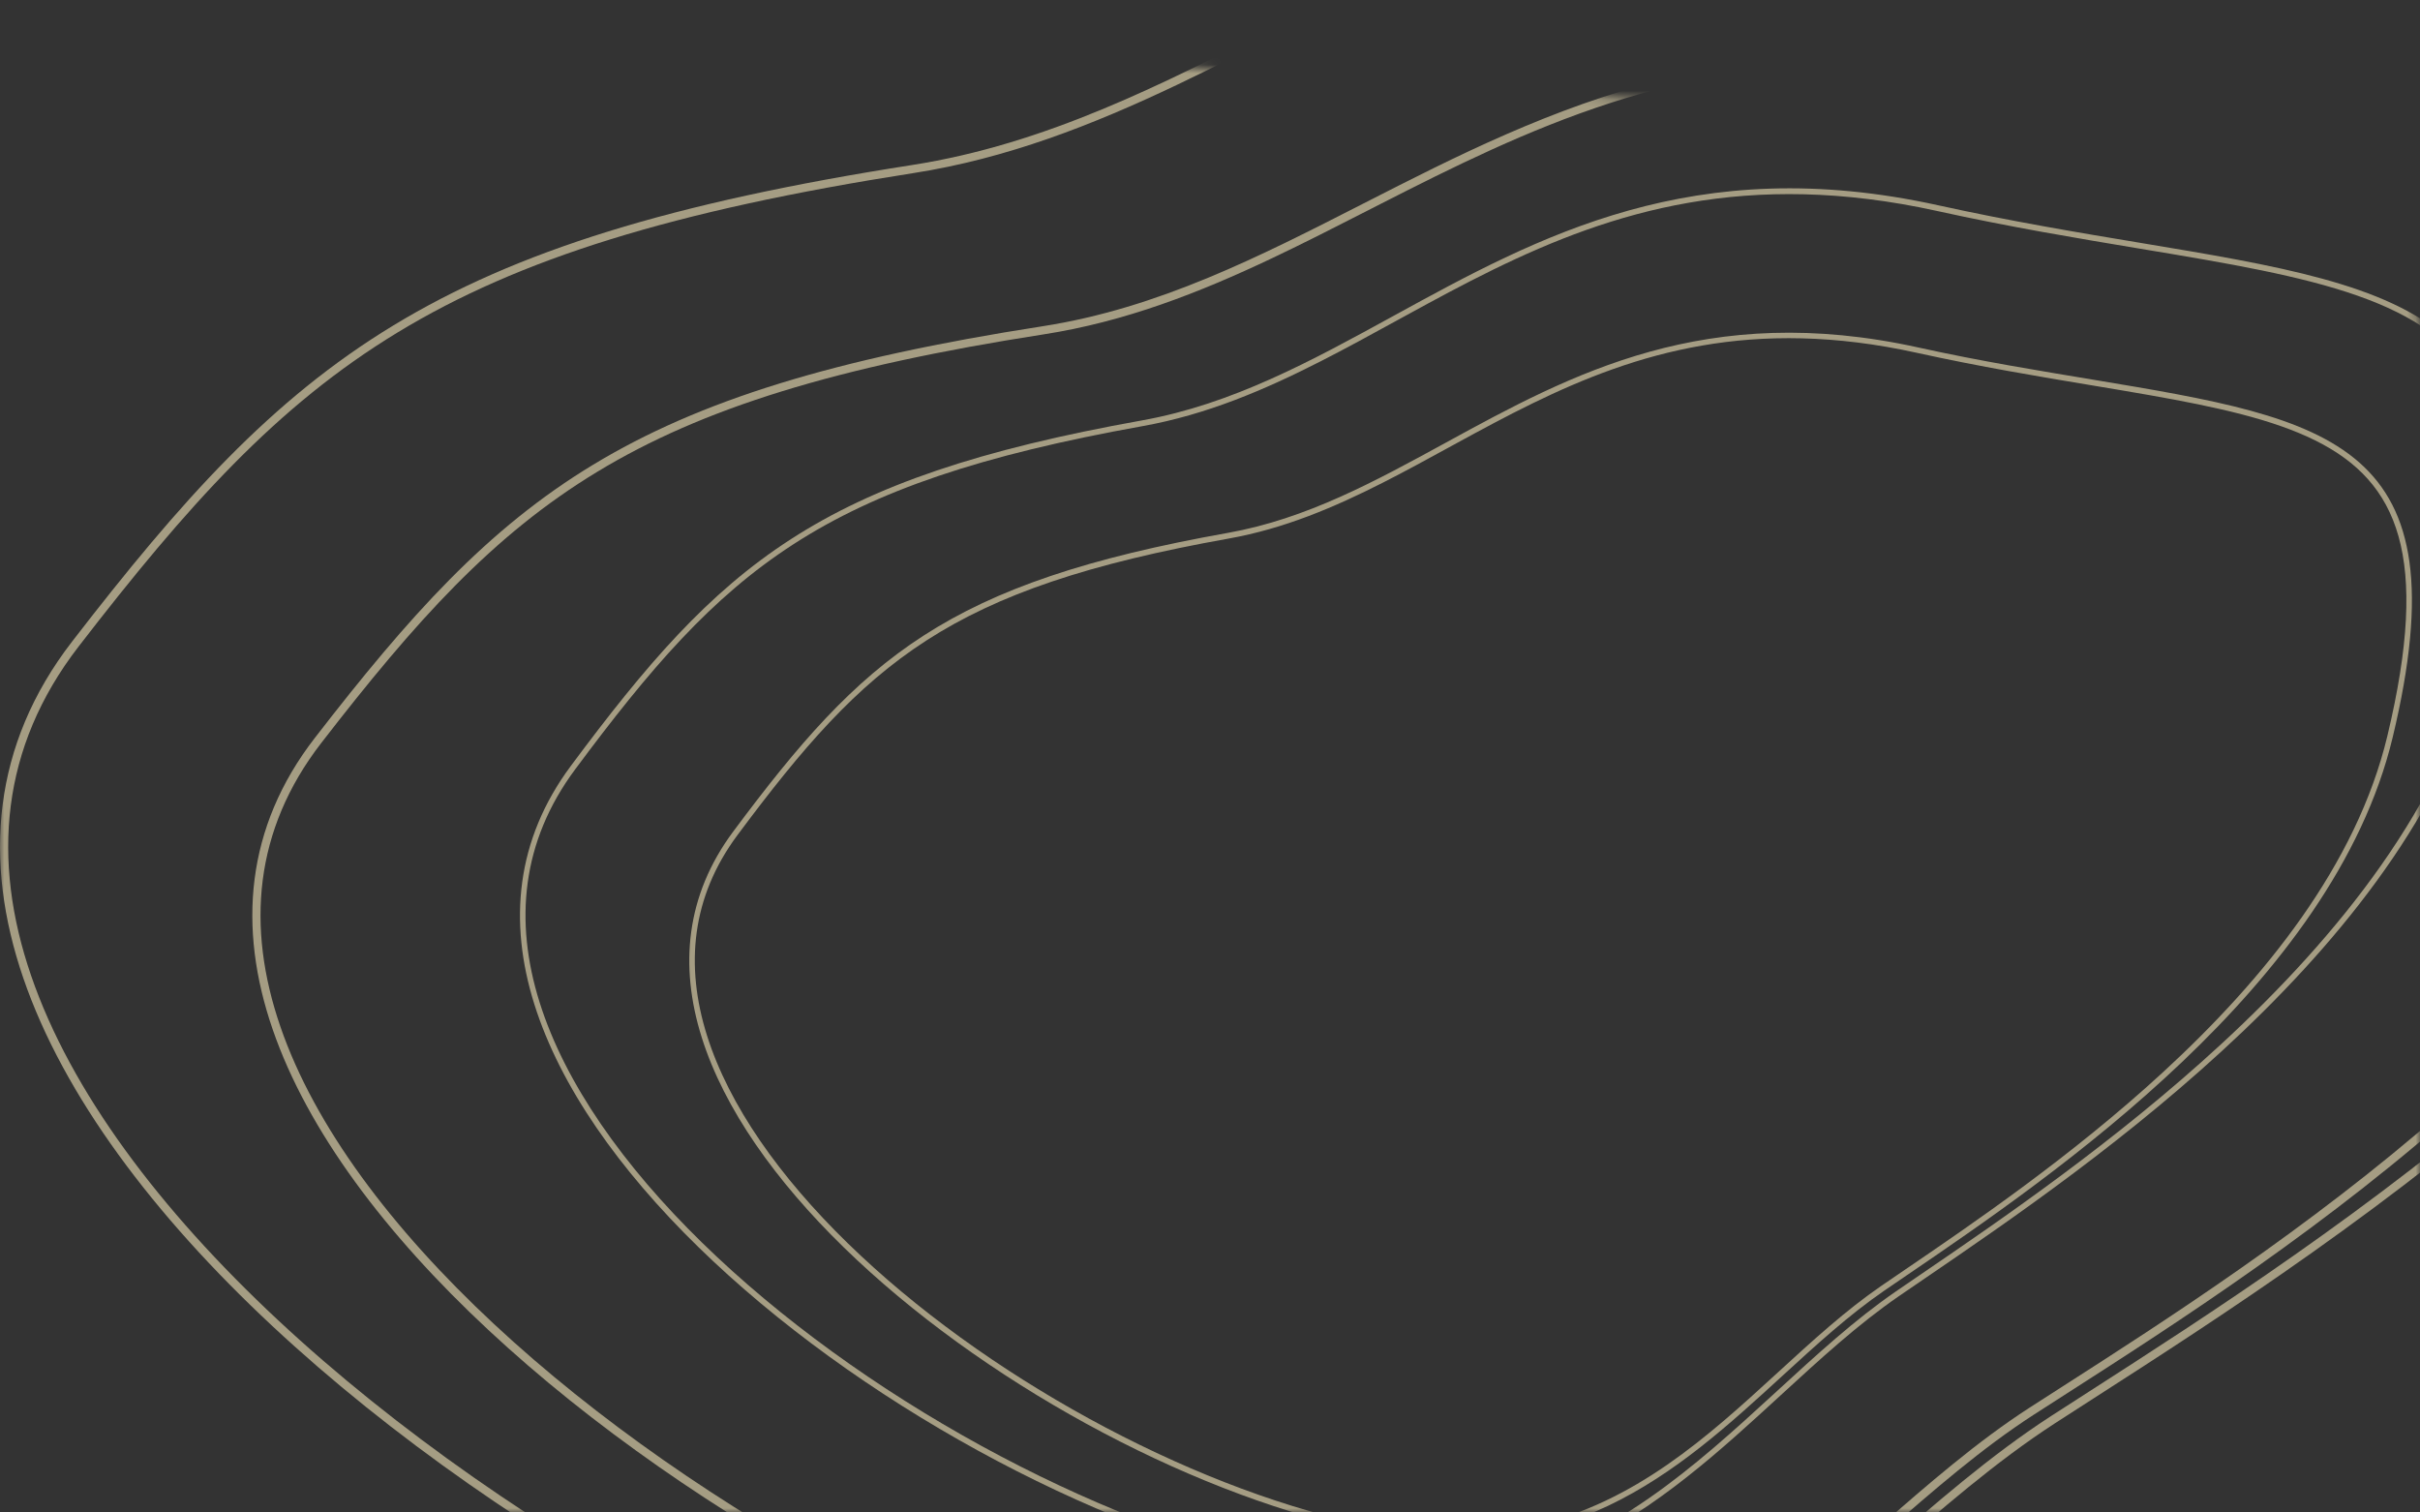 <svg width="280" height="175" viewBox="0 0 280 175" fill="none" xmlns="http://www.w3.org/2000/svg">
<rect x="0" y="0" width="280" height="175" fill="#333333" stroke="none"/>
<mask id="mask0_1_13" style="mask-type:alpha" maskUnits="userSpaceOnUse" x="-1" y="0" width="281" height="175">
<path opacity="0.8" d="M280 40.292C280 27.696 270.266 17.241 257.702 16.344L29.904 0.073C13.689 -1.086 -0.102 11.756 -0.102 28.012V150.985C-0.102 164.245 10.647 174.994 23.906 174.994H255.991C269.251 174.994 280 164.245 280 150.985V40.292Z" fill="#9CE5CB"/>
</mask>
<g mask="url(#mask0_1_13)">
<g style="mix-blend-mode:screen" opacity="0.7">
<path fill-rule="evenodd" clip-rule="evenodd" d="M241.739 160.992C240.178 161.995 238.696 162.948 237.303 163.849C230.334 168.361 223.82 174.046 217.201 179.823L216.788 180.183C210.008 186.1 203.095 192.099 195.365 197.144C179.963 207.198 161.304 213.475 134.171 207.373C99.92 199.669 59.431 178.199 32.132 152.711C18.481 139.967 8.198 126.282 3.6 112.886C-0.983 99.535 0.077 86.488 9.084 74.819C21.71 58.46 32.002 46.964 46.023 38.453C60.047 29.94 77.881 24.367 105.661 20.031C116.556 18.331 126.43 14.449 136.107 9.851C140.355 7.832 144.577 5.67 148.83 3.492C149.419 3.191 150.007 2.889 150.597 2.587C155.455 0.103 160.368 -2.382 165.455 -4.698C185.761 -13.942 208.827 -20.489 241.489 -13.143C254.042 -10.32 265.734 -8.288 276.33 -6.447C280.282 -5.76 284.082 -5.1 287.717 -4.435C301.139 -1.98 312.284 0.535 320.762 4.655C329.191 8.752 334.927 14.407 337.625 23.163C340.344 31.984 340.018 44.072 335.996 61.097C330.245 85.445 312.366 106.767 292.454 124.223C274.615 139.861 255.25 152.308 241.739 160.992ZM242.25 161.789C270.826 143.422 325.882 108.037 336.918 61.315C350.122 5.414 324.072 0.888 276.471 -7.384C265.882 -9.224 254.225 -11.249 241.697 -14.067C199.547 -23.547 173.2 -10.053 148.4 2.649C134.46 9.788 121.009 16.677 105.515 19.096C49.854 27.784 33.614 41.487 8.334 74.24C-28.592 122.083 65.123 192.813 133.963 208.296C175.349 217.604 197.368 198.388 217.799 180.557C224.436 174.765 230.906 169.118 237.818 164.644C239.208 163.744 240.69 162.792 242.25 161.789Z" fill="#FFF1C2"/>
<path fill-rule="evenodd" clip-rule="evenodd" d="M238.641 160.422C237.289 161.289 236.005 162.112 234.798 162.891C228.752 166.796 223.104 171.715 217.373 176.706L217.012 177.021C211.138 182.136 205.157 187.316 198.469 191.67C185.151 200.343 169.019 205.755 145.54 200.474C115.878 193.803 80.802 175.228 57.149 153.188C45.322 142.168 36.422 130.345 32.441 118.785C28.475 107.271 29.387 96.034 37.156 85.985C48.089 71.845 56.991 61.922 69.117 54.58C81.245 47.236 96.679 42.427 120.744 38.689C130.202 37.22 138.769 33.861 147.158 29.886C150.841 28.141 154.501 26.271 158.186 24.389C158.695 24.129 159.205 23.869 159.715 23.608C163.923 21.462 168.178 19.316 172.582 17.316C190.158 9.337 210.115 3.692 238.389 10.051C249.271 12.499 259.409 14.261 268.593 15.858C272.017 16.453 275.309 17.026 278.458 17.602C290.091 19.731 299.734 21.908 307.066 25.467C314.349 29.002 319.292 33.872 321.622 41.404C323.971 49.002 323.7 59.429 320.224 74.144C315.26 95.159 299.8 113.57 282.558 128.654C267.114 142.164 250.346 152.916 238.641 160.422ZM239.151 161.219C263.906 145.346 311.602 114.765 321.145 74.361C332.564 26.02 309.987 22.095 268.734 14.922C259.557 13.326 249.511 11.63 238.653 9.188C202.122 0.972 179.24 12.571 157.754 23.547C145.678 29.715 134.024 35.668 120.599 37.753C72.367 45.245 58.301 57.089 36.407 85.406C4.428 126.769 85.67 187.979 145.332 201.398C181.2 209.465 200.273 192.854 217.97 177.441C223.72 172.434 229.324 167.553 235.311 163.687C236.516 162.908 237.799 162.086 239.151 161.219Z" fill="#FFF1C2"/>
</g>
<g style="mix-blend-mode:screen" opacity="0.7">
<path fill-rule="evenodd" clip-rule="evenodd" d="M222.387 147.351C221.325 148.076 220.315 148.765 219.367 149.417C214.622 152.678 210.17 156.762 205.647 160.913L205.365 161.172C200.732 165.422 196.009 169.733 190.745 173.379C180.257 180.644 167.615 185.278 149.397 181.263C126.399 176.196 99.347 161.475 81.227 143.776C72.166 134.925 65.385 125.375 62.431 115.966C59.488 106.59 60.343 97.366 66.539 89.03C75.225 77.343 82.285 69.115 91.826 62.954C101.368 56.792 113.447 52.664 132.214 49.301C139.575 47.983 146.27 45.135 152.841 41.784C155.726 40.313 158.595 38.74 161.484 37.156C161.884 36.937 162.284 36.718 162.685 36.499C165.985 34.692 169.323 32.884 172.776 31.194C186.56 24.448 202.175 19.575 224.105 24.407C232.534 26.265 240.391 27.573 247.511 28.758C250.167 29.2 252.72 29.625 255.163 30.055C264.181 31.643 271.664 33.298 277.333 36.115C282.969 38.916 286.773 42.847 288.496 49C290.232 55.198 289.882 63.737 286.987 75.8C282.848 93.053 270.569 108.301 256.961 120.842C244.77 132.076 231.586 141.074 222.387 147.351ZM222.723 147.909C242.178 134.632 279.663 109.051 287.606 75.944C297.109 36.333 279.604 33.419 247.617 28.095C240.5 26.911 232.667 25.607 224.255 23.753C195.954 17.516 178.053 27.329 161.203 36.566C151.732 41.758 142.593 46.767 132.126 48.643C94.523 55.38 83.431 65.23 66.04 88.63C40.638 122.809 103.024 171.732 149.247 181.918C177.035 188.041 192.082 174.235 206.042 161.425C210.578 157.263 214.999 153.206 219.705 149.972C220.652 149.322 221.66 148.633 222.723 147.909Z" fill="#FFF1C2"/>
<path fill-rule="evenodd" clip-rule="evenodd" d="M220.305 146.982C219.385 147.609 218.511 148.204 217.689 148.768C213.573 151.59 209.713 155.124 205.797 158.71L205.55 158.936C201.537 162.611 197.45 166.333 192.896 169.48C183.827 175.748 172.898 179.744 157.133 176.27C137.217 171.881 113.781 159.146 98.081 143.842C90.23 136.189 84.36 127.938 81.803 119.819C79.255 111.732 79.992 103.789 85.336 96.61C92.856 86.508 98.963 79.406 107.213 74.09C115.466 68.774 125.919 65.211 142.176 62.311C148.566 61.171 154.375 58.707 160.071 55.81C162.572 54.538 165.059 53.178 167.562 51.809C167.908 51.62 168.255 51.431 168.601 51.241C171.46 49.68 174.351 48.119 177.34 46.66C189.271 40.836 202.781 36.634 221.765 40.817C229.072 42.427 235.884 43.562 242.056 44.59C244.357 44.973 246.569 45.342 248.684 45.715C256.501 47.092 262.975 48.524 267.877 50.958C272.747 53.375 276.026 56.759 277.514 62.052C279.015 67.391 278.719 74.756 276.217 85.183C272.644 100.074 262.027 113.241 250.245 124.077C239.691 133.783 228.275 141.556 220.305 146.982ZM220.641 147.54C237.495 136.065 269.967 113.956 276.836 85.326C285.054 51.072 269.883 48.545 242.161 43.927C235.994 42.9 229.242 41.812 221.952 40.205C197.424 34.8 181.879 43.237 167.281 51.219C159.076 55.705 151.158 60.034 142.089 61.652C109.505 67.464 99.898 75.979 84.838 96.209C62.839 125.76 116.923 168.096 156.983 176.924C181.066 182.231 194.099 170.297 206.192 159.223C210.12 155.625 213.95 152.119 218.027 149.324C218.847 148.761 219.72 148.166 220.641 147.54Z" fill="#FFF1C2"/>
</g>
</g>
</svg>

